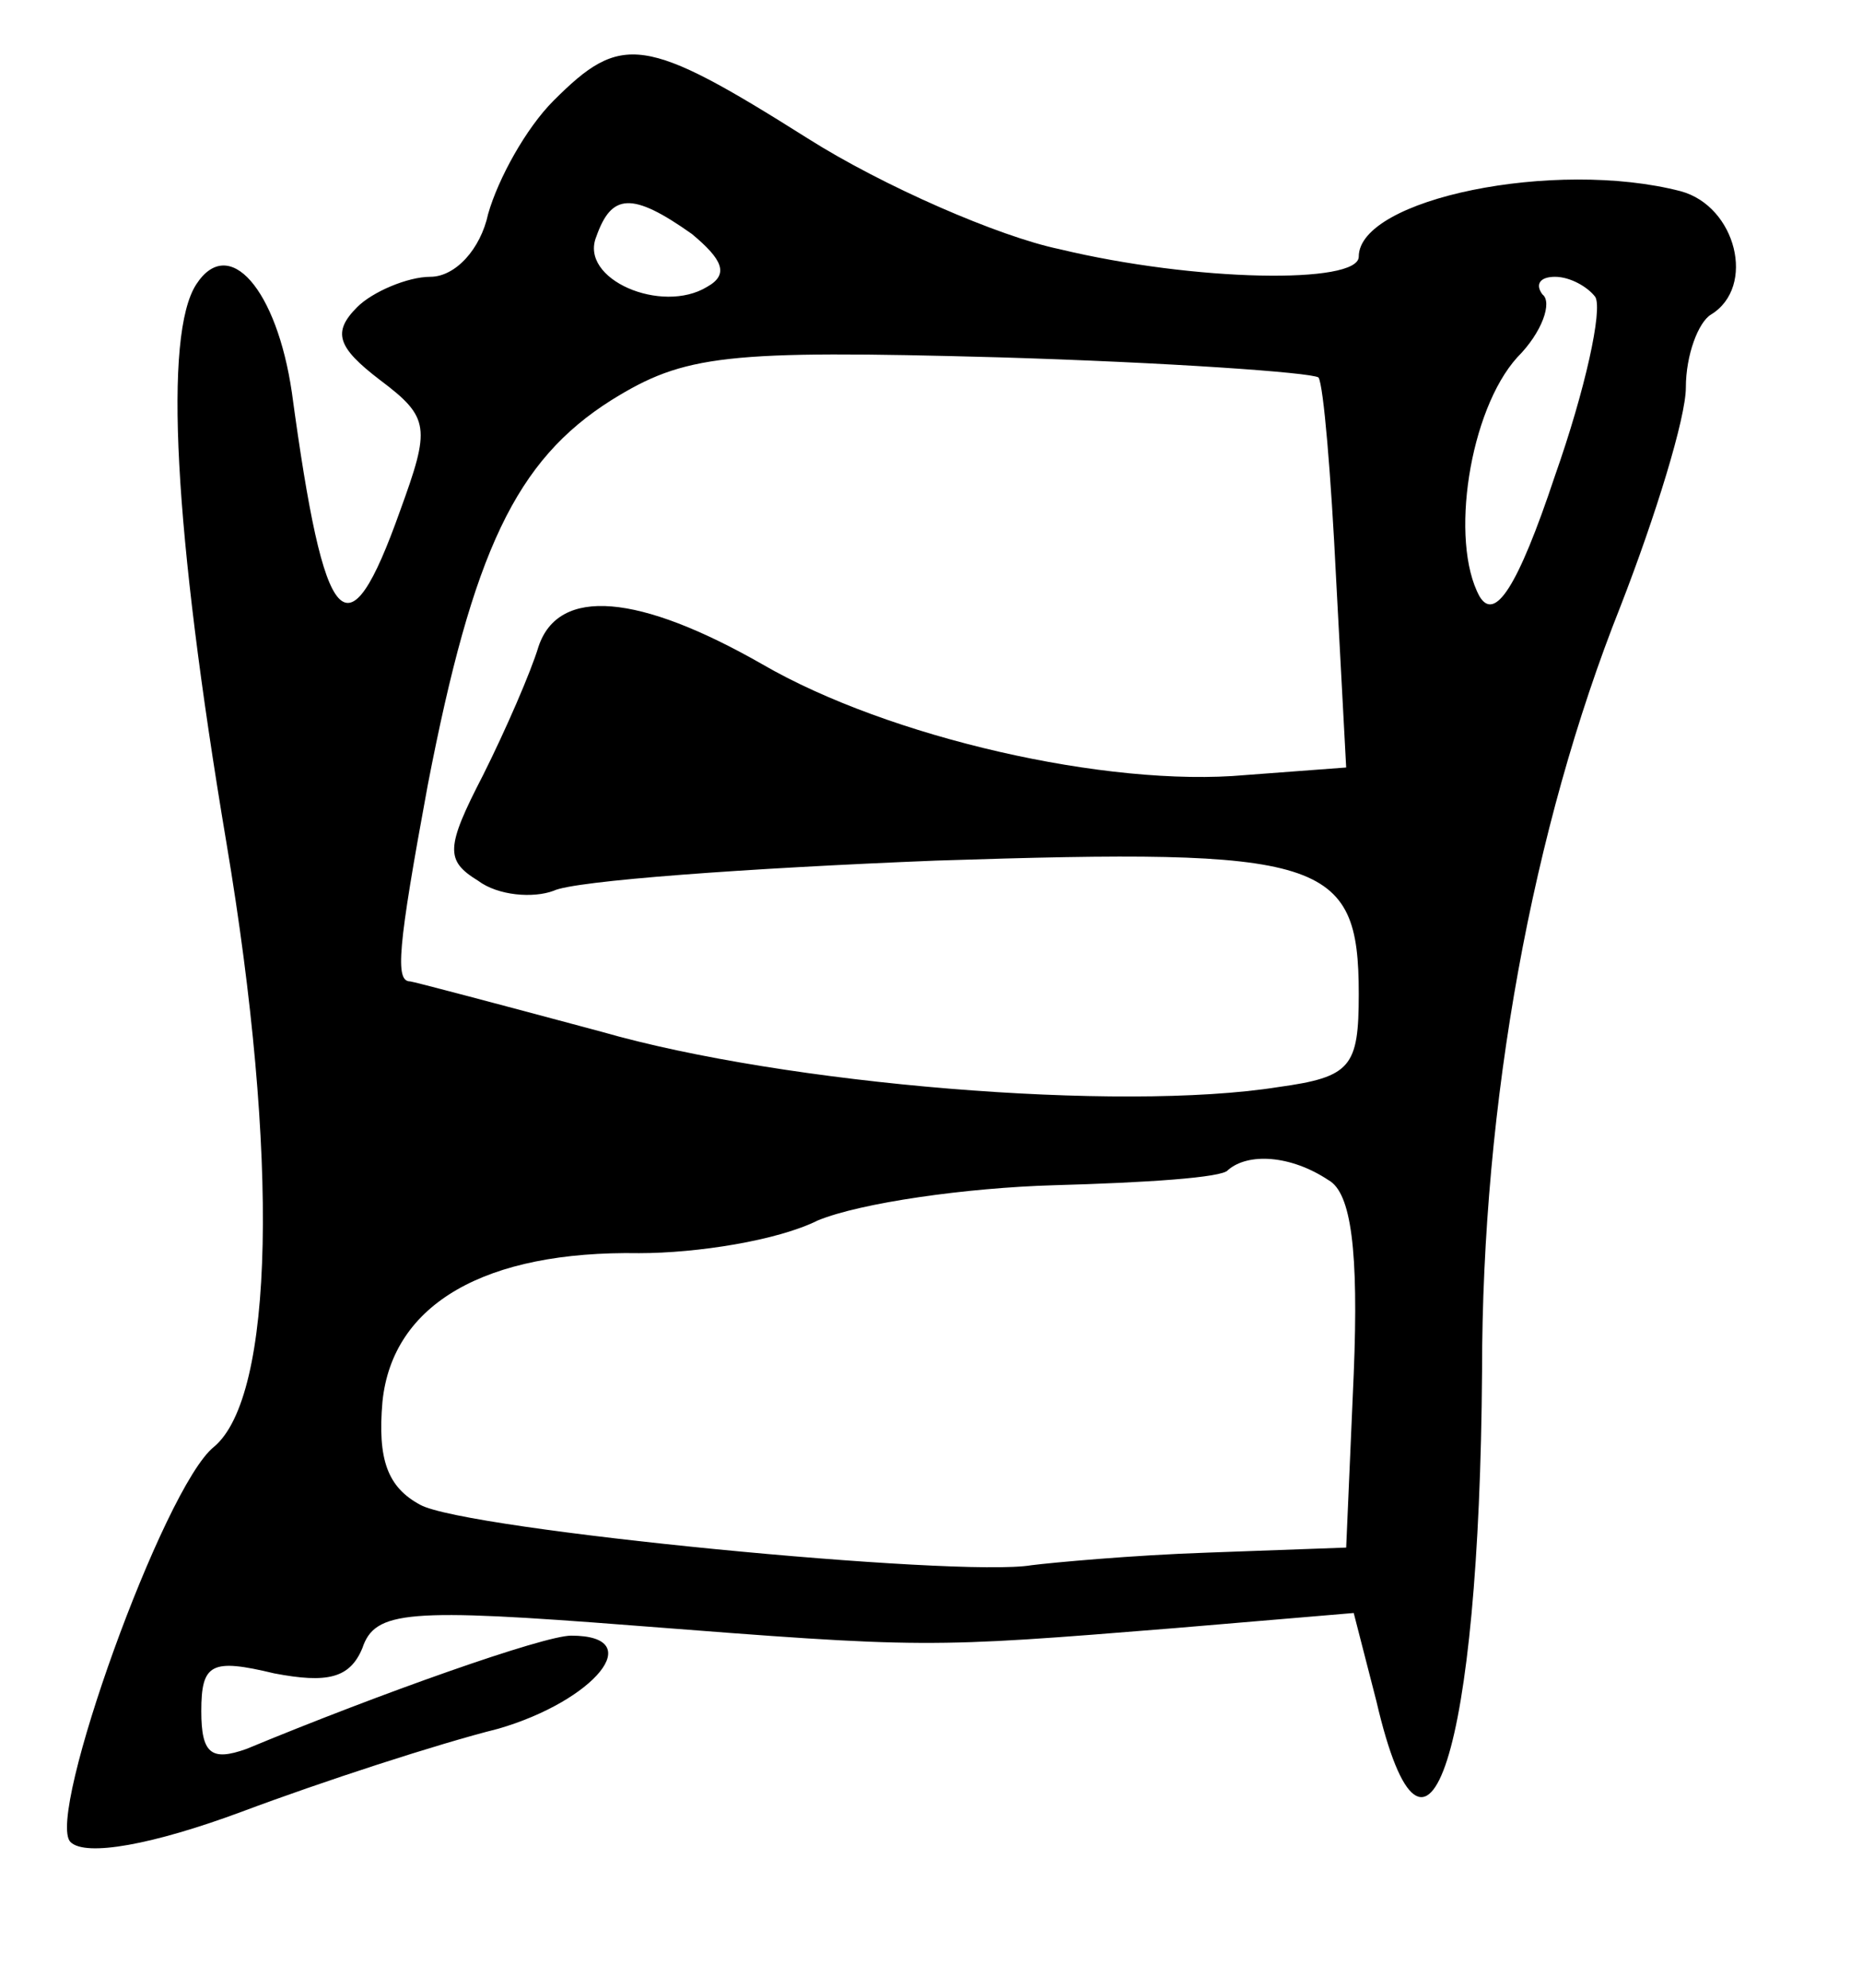 <?xml version="1.0" standalone="no"?>
<!DOCTYPE svg PUBLIC "-//W3C//DTD SVG 20010904//EN"
 "http://www.w3.org/TR/2001/REC-SVG-20010904/DTD/svg10.dtd">
<svg version="1.0" xmlns="http://www.w3.org/2000/svg"
 width="74pt" height="79pt" viewBox="0 0 74 79"
 preserveAspectRatio="xMidYMid meet">
<g transform="translate(0,79) scale(0.1,-0.1)"
fill="#000000" stroke="none">
<path d="M220 750 c-11 -11 -22 -31 -26 -45 -3 -14 -13 -25 -23 -25 -9 0 -23
-6 -29 -12 -10 -10 -8 -16 9 -29 20 -15 20 -19 8 -52 -21 -59 -30 -49 -43 47
-6 41 -25 63 -38 43 -13 -20 -9 -97 12 -222 21 -125 19 -220 -5 -240 -20 -16
-67 -147 -57 -157 6 -6 33 -1 68 12 32 12 78 27 102 33 38 11 60 37 29 37 -11
0 -76 -23 -129 -45 -14 -5 -18 -2 -18 15 0 19 4 21 29 15 21 -4 30 -2 35 10 5
15 18 16 108 9 116 -9 116 -9 215 -1 l71 6 9 -35 c20 -86 41 -20 42 131 0 107
20 216 55 304 14 36 26 75 26 87 0 13 5 26 10 29 18 11 10 43 -12 49 -50 13
-128 -3 -128 -26 0 -11 -65 -10 -119 3 -24 5 -70 25 -100 44 -65 41 -74 42
-101 15z m55 -53 c12 -10 15 -16 6 -21 -18 -11 -51 3 -44 20 6 17 14 18 38 1z
m359 -25 c3 -5 -4 -37 -16 -71 -15 -45 -24 -58 -30 -48 -12 22 -4 74 15 95 10
10 14 22 10 25 -3 4 -1 7 5 7 6 0 13 -4 16 -8z m-110 -32 c2 -3 5 -39 7 -80
l4 -75 -40 -3 c-55 -5 -142 15 -192 44 -49 28 -81 31 -89 7 -3 -10 -13 -33
-22 -51 -15 -29 -15 -34 -2 -42 8 -6 22 -7 30 -4 8 4 77 9 152 12 154 5 168 1
168 -53 0 -29 -3 -33 -32 -37 -63 -10 -196 1 -269 22 -41 11 -75 20 -76 20 -6
0 -5 13 7 78 18 93 35 129 73 153 29 18 45 20 154 17 67 -2 124 -6 127 -8z m4
-319 c9 -5 12 -28 10 -77 l-3 -69 -55 -2 c-30 -1 -62 -4 -70 -5 -29 -5 -225
14 -243 24 -13 7 -17 18 -15 41 4 39 41 60 102 59 23 0 55 5 71 13 17 7 59 13
94 14 36 1 67 3 69 6 8 7 25 6 40 -4z"/>
</g>
</svg>
